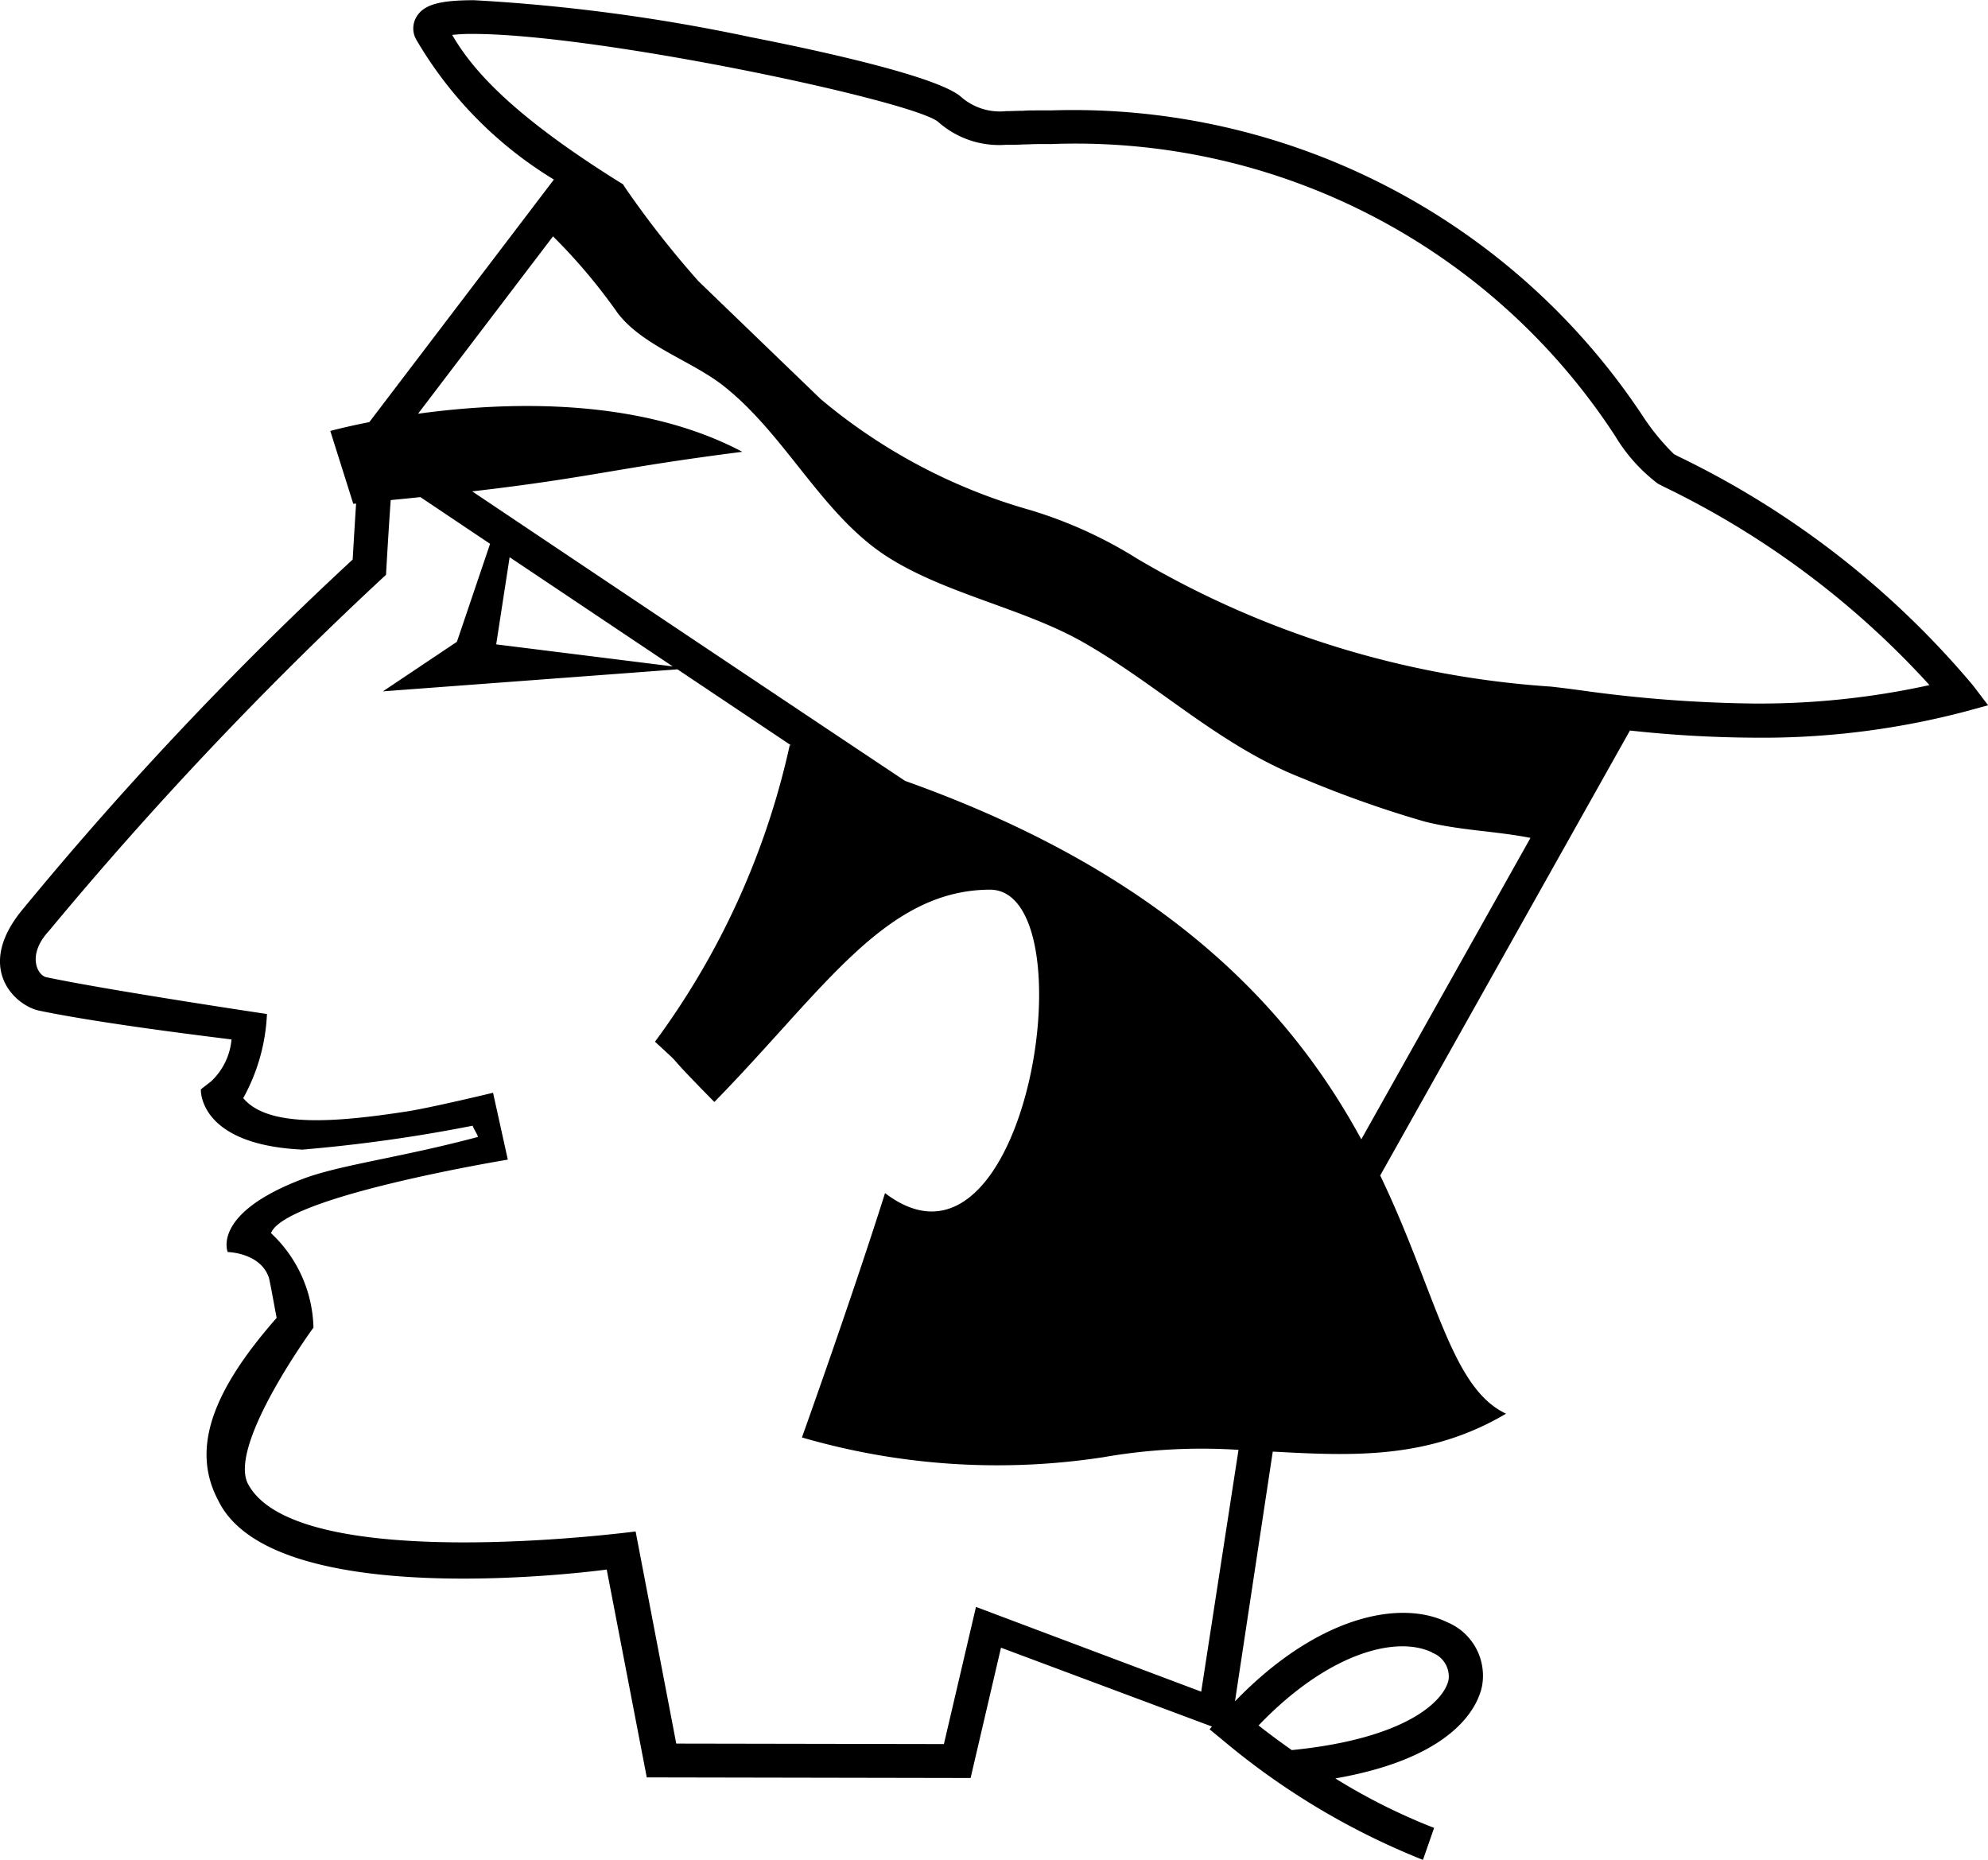<svg xmlns="http://www.w3.org/2000/svg" width="46.171" height="43.19" viewBox="0 0 46.171 43.19">
  <path id="Path_995" data-name="Path 995" d="M208.369,481.1a20.638,20.638,0,0,0-6.834-5.314l-.113-.059a5.351,5.351,0,0,1-.719-.877,15.861,15.861,0,0,0-13.746-7.105c-.111,0-.225,0-.338,0s-.211,0-.316.009c-.135,0-.261.008-.387.008a1.372,1.372,0,0,1-1.029-.313c-.5-.482-3.3-1.09-4.92-1.408a42,42,0,0,0-6.411-.855c-.791,0-1.164.1-1.334.381a.524.524,0,0,0-.012.528,9.269,9.269,0,0,0,3.2,3.256l-4.286,5.633c-.567.112-.907.206-.907.206l.534,1.692.065-.006c-.022.348-.049.771-.079,1.3a82.346,82.346,0,0,0-7.644,8.1c-1.156,1.368-.209,2.257.364,2.377,1.531.319,4.281.643,4.466.669a1.517,1.517,0,0,1-.476.975l-.236.183s-.074,1.286,2.358,1.4a36.075,36.075,0,0,0,3.955-.555c.006.042.119.217.122.261-1.8.481-3.2.646-4.063.973-2.134.808-1.748,1.7-1.748,1.7s.753.013.953.588c.027.076.154.8.183.941-1.494,1.7-1.991,3.039-1.361,4.231,1.282,2.683,9.027,1.614,9.027,1.614l.93,4.827,7.521.014.706-3.026,4.9,1.831-.056.064.316.26a17.009,17.009,0,0,0,4.64,2.773l.259-.743a13.953,13.953,0,0,1-2.294-1.149c2.867-.5,3.334-1.754,3.41-2.161a1.345,1.345,0,0,0-.812-1.467c-1.093-.533-3.01-.147-4.929,1.838l.878-5.8c1.859.1,3.616.185,5.418-.881-1.289-.6-1.63-2.845-2.923-5.532l5.8-10.334a27.779,27.779,0,0,0,2.86.166,18.534,18.534,0,0,0,4.9-.6l.559-.152Zm-12.561,22.464a.593.593,0,0,1,.383.618c-.091.49-.963,1.378-3.644,1.644-.25-.176-.509-.366-.771-.572C193.417,503.541,195,503.164,195.808,503.559Zm-5.364.905-5.231-1.968-.745,3.185-6.216-.011-.944-4.927s-7.855,1.044-9-1.1c-.482-.9,1.518-3.634,1.518-3.634a3.1,3.1,0,0,0-.986-2.194c.326-.857,5.5-1.707,5.5-1.707l-.343-1.553s-1.445.349-2.015.436c-1.615.247-3.206.386-3.787-.312a4.426,4.426,0,0,0,.551-1.953s-3.625-.541-5.122-.854c-.211-.044-.46-.516.058-1.075a87.37,87.37,0,0,1,7.713-8.164l.116-.107.009-.158c.038-.652.071-1.175.1-1.578.242-.023.471-.046.69-.069l1.618,1.085-.77,2.275-1.719,1.151,6.841-.511,2.647,1.771-.039-.012a18.146,18.146,0,0,1-3.13,6.889c.839.772,0,0,1.379,1.4,2.543-2.6,3.955-4.915,6.393-4.931,2.342-.014.893,9.584-2.429,7.047-.769,2.434-1.93,5.675-1.93,5.675a16.232,16.232,0,0,0,7,.459,13.259,13.259,0,0,1,3.139-.171ZM178.17,480.658l-4.1-.512.312-2.024Zm5.4,2.661c-3.175-2.114-7.516-5.022-10.057-6.726,2.806-.326,3.275-.536,6.273-.919-2.422-1.282-5.525-1.16-7.531-.884l3.135-4.12a13.214,13.214,0,0,1,1.5,1.78c.58.763,1.723,1.112,2.458,1.692,1.447,1.141,2.277,2.976,3.782,3.954,1.341.869,3.147,1.2,4.539,1.982,1.772,1,3.212,2.438,5.154,3.189a25.492,25.492,0,0,0,2.805.993c.818.209,1.662.221,2.463.381l-3.929,7C192.594,488.758,189.781,485.532,183.572,483.319Zm15.963-1.244.012-.032h0Zm3.725-.555a31.313,31.313,0,0,1-4.025-.31c-.265-.035-.493-.065-.68-.084a21.7,21.7,0,0,1-9.591-2.967,10.247,10.247,0,0,0-2.482-1.13,13.093,13.093,0,0,1-4.873-2.579l-2.84-2.739a22.366,22.366,0,0,1-1.706-2.178l-.047-.074-.074-.044c-2.512-1.569-3.422-2.614-3.892-3.423a4,4,0,0,1,.5-.023c2.935.008,10.2,1.554,10.786,2.042a2.132,2.132,0,0,0,1.573.533c.14,0,.28,0,.415-.009.1,0,.2-.007.3-.008s.22,0,.327,0a14.953,14.953,0,0,1,13.113,6.786,3.915,3.915,0,0,0,.987,1.1l.114.06a20.235,20.235,0,0,1,6.195,4.619A18.391,18.391,0,0,1,203.259,481.52Z" transform="translate(-162.546 -465.181)"/>
</svg>
